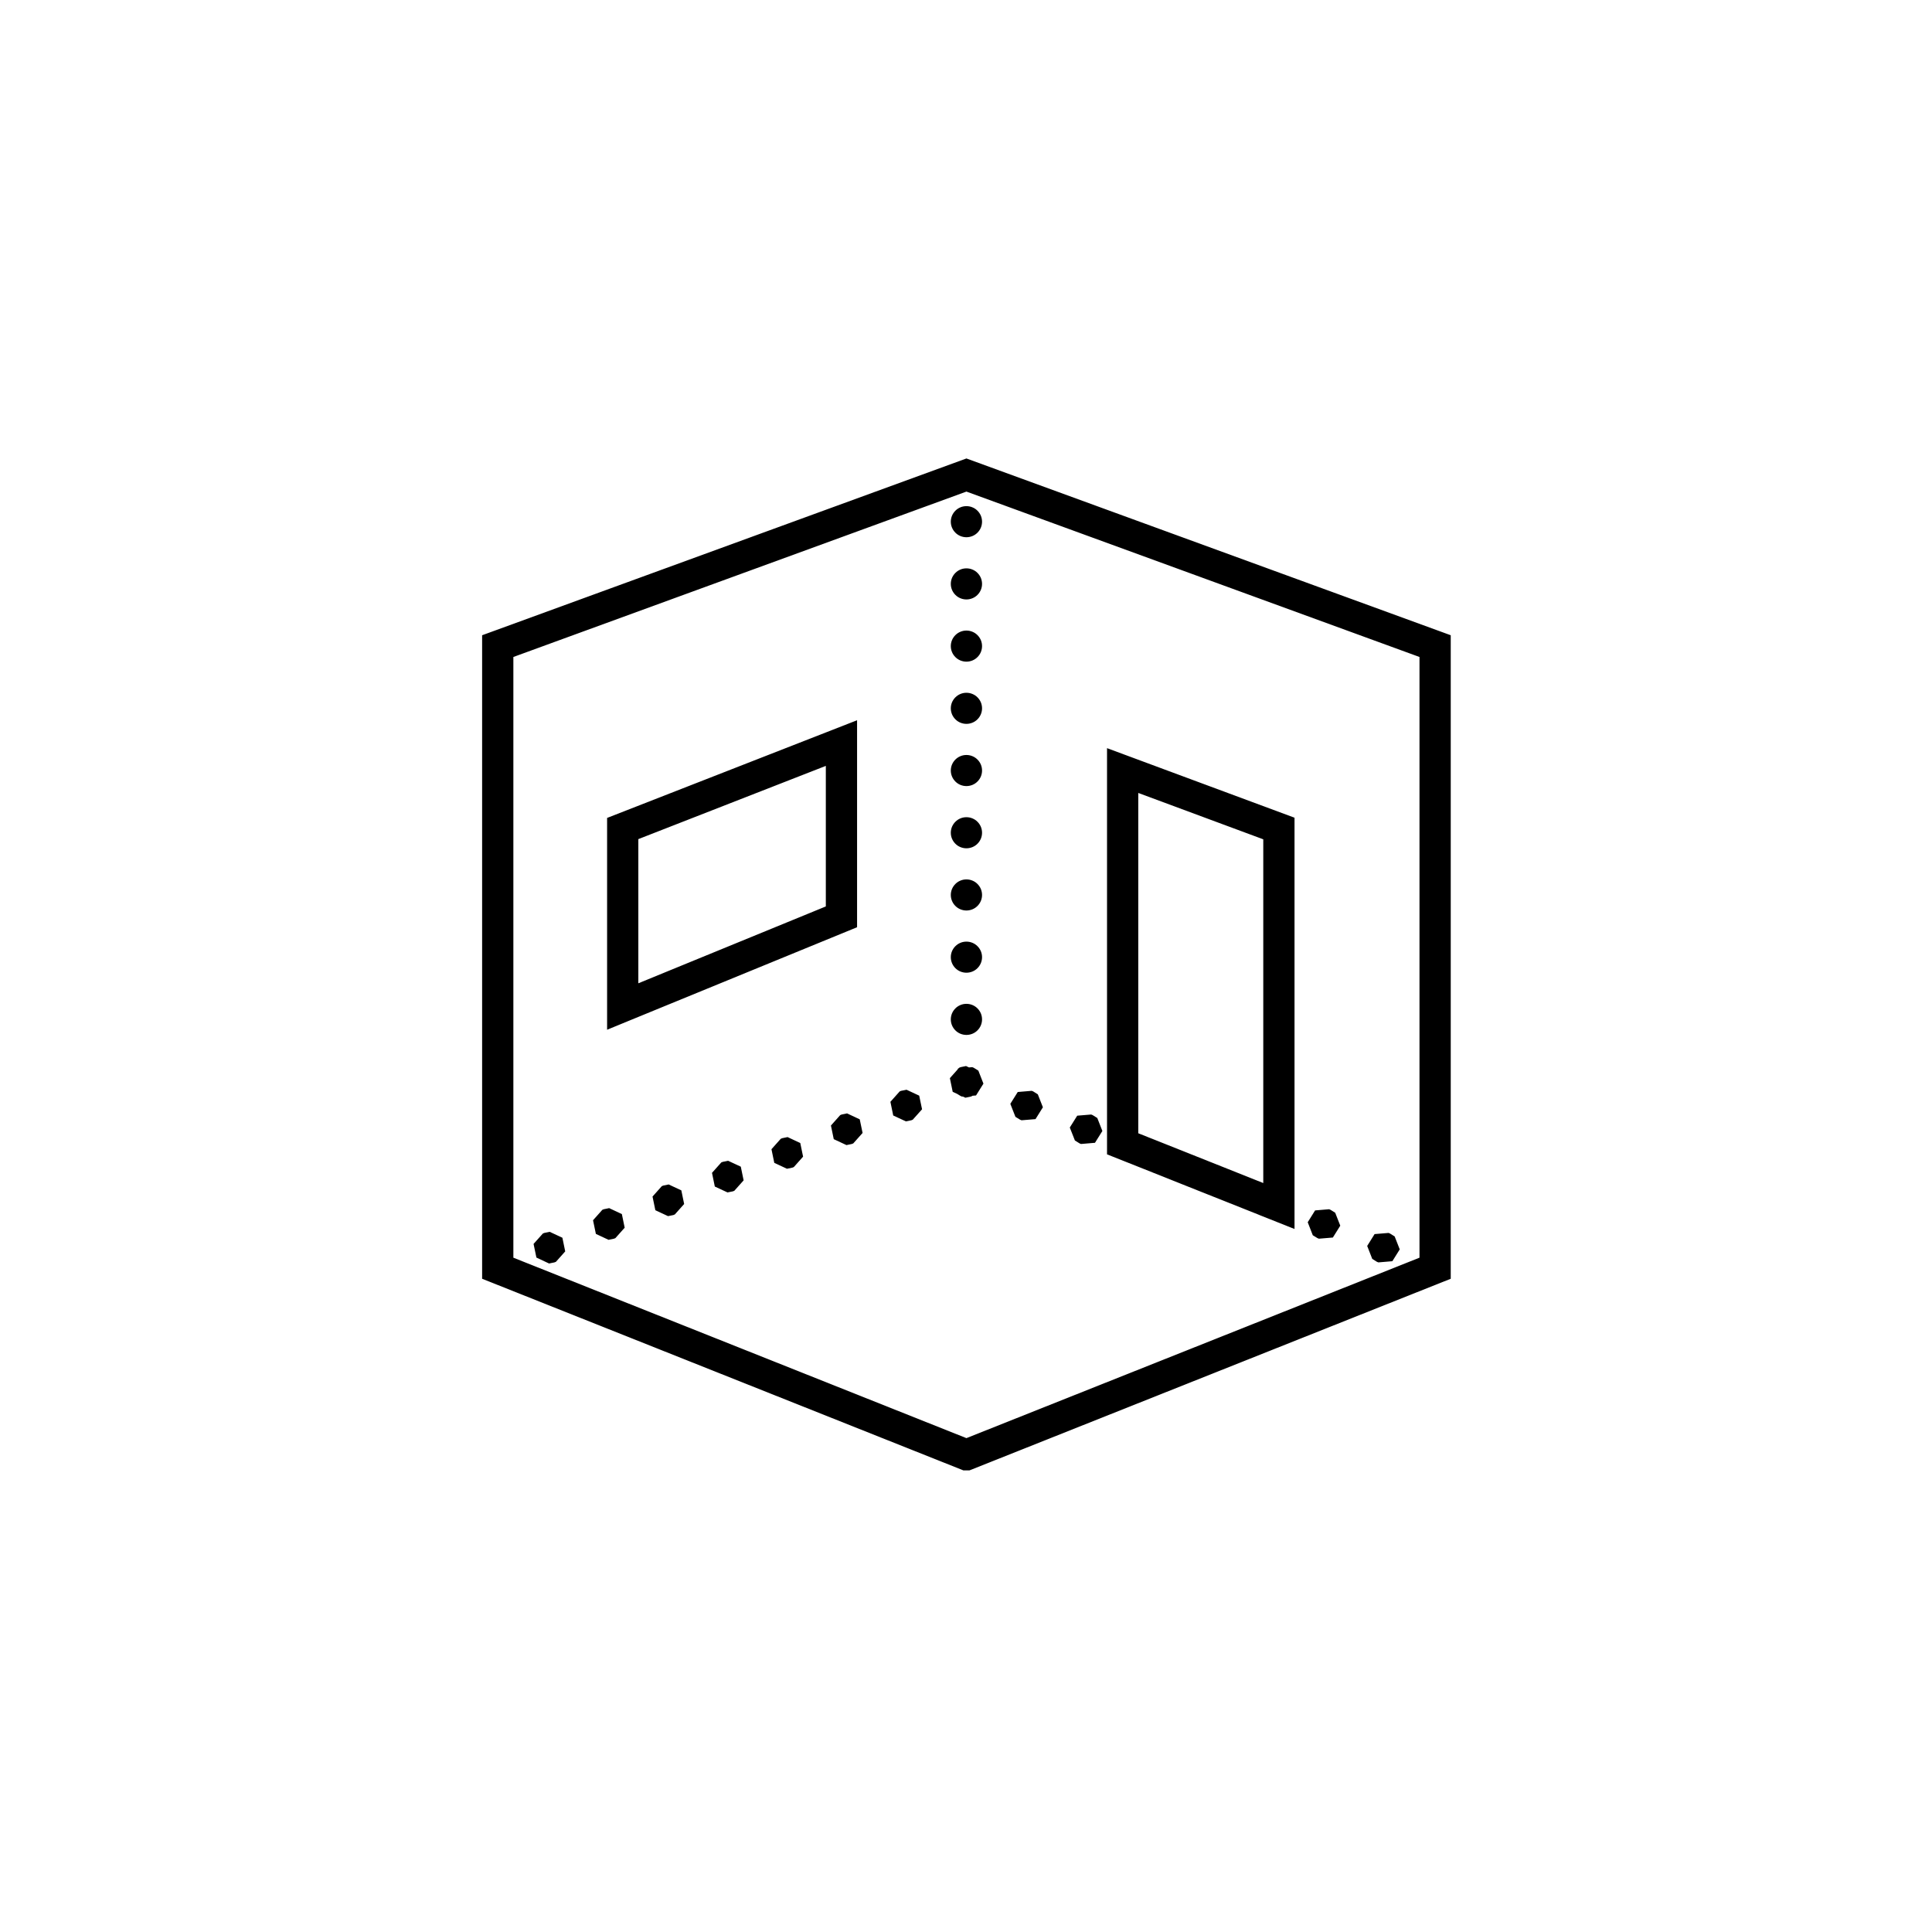<?xml version="1.0" encoding="UTF-8"?>
<svg xmlns="http://www.w3.org/2000/svg" xmlns:xlink="http://www.w3.org/1999/xlink" width="300pt" height="300pt" viewBox="0 0 300 300" version="1.2">
<defs>
<clipPath id="clip1">
  <path d="M 74.656 71.105 L 225.406 71.105 L 225.406 228.324 L 74.656 228.324 Z M 74.656 71.105 "/>
</clipPath>
</defs>
<g id="surface1">
<g clip-path="url(#clip1)" clip-rule="nonzero">
<path style=" stroke:none;fill-rule:nonzero;fill:rgb(0%,0%,0%);fill-opacity:1;" d="M 150.066 71.191 L 74.863 98.641 L 74.863 198.566 L 150.066 228.508 L 225.27 198.566 L 225.27 98.641 L 223.68 98.059 Z M 150.066 76.332 L 220.418 102.016 L 220.418 195.293 L 150.066 223.312 L 79.715 195.293 L 79.715 102.016 Z M 150.066 78.594 C 149.746 78.594 149.434 78.652 149.137 78.777 C 148.84 78.898 148.578 79.074 148.352 79.301 C 148.125 79.527 147.949 79.789 147.824 80.082 C 147.703 80.379 147.641 80.688 147.641 81.008 C 147.641 81.328 147.703 81.637 147.824 81.93 C 147.949 82.227 148.125 82.488 148.352 82.715 C 148.578 82.941 148.84 83.117 149.137 83.238 C 149.434 83.359 149.746 83.422 150.066 83.422 C 150.387 83.422 150.695 83.359 150.996 83.238 C 151.293 83.117 151.555 82.941 151.781 82.715 C 152.008 82.488 152.184 82.227 152.309 81.93 C 152.43 81.637 152.492 81.328 152.492 81.008 C 152.492 80.688 152.43 80.379 152.309 80.082 C 152.184 79.789 152.008 79.527 151.781 79.301 C 151.555 79.074 151.293 78.898 150.996 78.777 C 150.695 78.652 150.387 78.594 150.066 78.594 Z M 150.066 88.254 C 149.746 88.254 149.434 88.312 149.137 88.438 C 148.84 88.559 148.578 88.734 148.352 88.961 C 148.125 89.188 147.949 89.449 147.824 89.742 C 147.703 90.039 147.641 90.348 147.641 90.668 C 147.641 90.988 147.703 91.297 147.824 91.59 C 147.949 91.887 148.125 92.148 148.352 92.375 C 148.578 92.602 148.84 92.777 149.137 92.898 C 149.434 93.02 149.746 93.082 150.066 93.082 C 150.387 93.082 150.695 93.02 150.996 92.898 C 151.293 92.777 151.555 92.602 151.781 92.375 C 152.008 92.148 152.184 91.887 152.309 91.59 C 152.43 91.297 152.492 90.988 152.492 90.668 C 152.492 90.348 152.43 90.039 152.309 89.742 C 152.184 89.449 152.008 89.188 151.781 88.961 C 151.555 88.734 151.293 88.559 150.996 88.438 C 150.695 88.312 150.387 88.254 150.066 88.254 Z M 150.066 97.914 C 149.746 97.914 149.434 97.973 149.137 98.098 C 148.84 98.219 148.578 98.395 148.352 98.621 C 148.125 98.848 147.949 99.109 147.824 99.402 C 147.703 99.699 147.641 100.008 147.641 100.328 C 147.641 100.648 147.703 100.957 147.824 101.25 C 147.949 101.547 148.125 101.809 148.352 102.035 C 148.578 102.262 148.84 102.438 149.137 102.559 C 149.434 102.68 149.746 102.742 150.066 102.742 C 150.387 102.742 150.695 102.68 150.996 102.559 C 151.293 102.438 151.555 102.262 151.781 102.035 C 152.008 101.809 152.184 101.547 152.309 101.25 C 152.43 100.957 152.492 100.648 152.492 100.328 C 152.492 100.008 152.43 99.699 152.309 99.402 C 152.184 99.109 152.008 98.848 151.781 98.621 C 151.555 98.395 151.293 98.219 150.996 98.098 C 150.695 97.973 150.387 97.914 150.066 97.914 Z M 150.066 107.574 C 149.746 107.574 149.434 107.633 149.137 107.758 C 148.84 107.879 148.578 108.055 148.352 108.281 C 148.125 108.508 147.949 108.77 147.824 109.062 C 147.703 109.359 147.641 109.668 147.641 109.988 C 147.641 110.309 147.703 110.617 147.824 110.91 C 147.949 111.207 148.125 111.469 148.352 111.695 C 148.578 111.922 148.84 112.098 149.137 112.219 C 149.434 112.34 149.746 112.402 150.066 112.402 C 150.387 112.402 150.695 112.34 150.996 112.219 C 151.293 112.098 151.555 111.922 151.781 111.695 C 152.008 111.469 152.184 111.207 152.309 110.91 C 152.43 110.617 152.492 110.309 152.492 109.988 C 152.492 109.668 152.43 109.359 152.309 109.062 C 152.184 108.77 152.008 108.508 151.781 108.281 C 151.555 108.055 151.293 107.879 150.996 107.758 C 150.695 107.633 150.387 107.574 150.066 107.574 Z M 133.086 111.84 L 94.27 127.008 L 94.27 159.898 L 97.621 158.52 L 133.086 143.98 Z M 171.898 116.172 L 171.898 179.246 L 176.871 181.223 L 177.098 181.312 L 186.105 184.902 L 186.215 184.945 L 186.332 184.992 L 195.34 188.574 L 195.57 188.672 L 201.012 190.836 L 201.012 126.973 Z M 150.066 117.234 C 149.746 117.234 149.434 117.293 149.137 117.418 C 148.84 117.539 148.578 117.715 148.352 117.941 C 148.125 118.168 147.949 118.43 147.824 118.723 C 147.703 119.02 147.641 119.328 147.641 119.648 C 147.641 119.969 147.703 120.277 147.824 120.57 C 147.949 120.867 148.125 121.129 148.352 121.355 C 148.578 121.582 148.84 121.758 149.137 121.879 C 149.434 122 149.746 122.062 150.066 122.062 C 150.387 122.062 150.695 122 150.996 121.879 C 151.293 121.758 151.555 121.582 151.781 121.355 C 152.008 121.129 152.184 120.867 152.309 120.57 C 152.43 120.277 152.492 119.969 152.492 119.648 C 152.492 119.328 152.43 119.02 152.309 118.723 C 152.184 118.43 152.008 118.168 151.781 117.941 C 151.555 117.715 151.293 117.539 150.996 117.418 C 150.695 117.293 150.387 117.234 150.066 117.234 Z M 128.234 118.926 L 128.234 140.75 L 99.121 152.684 L 99.121 130.297 Z M 176.75 123.129 L 196.16 130.328 L 196.16 183.703 L 188.137 180.504 L 188.133 180.504 L 187.906 180.414 L 178.688 176.742 L 178.672 176.738 L 176.75 175.973 Z M 150.066 126.895 C 149.746 126.895 149.434 126.953 149.137 127.078 C 148.84 127.199 148.578 127.375 148.352 127.602 C 148.125 127.828 147.949 128.09 147.824 128.383 C 147.703 128.68 147.641 128.988 147.641 129.309 C 147.641 129.629 147.703 129.938 147.824 130.23 C 147.949 130.527 148.125 130.789 148.352 131.016 C 148.578 131.242 148.84 131.418 149.137 131.539 C 149.434 131.66 149.746 131.723 150.066 131.723 C 150.387 131.723 150.695 131.66 150.996 131.539 C 151.293 131.418 151.555 131.242 151.781 131.016 C 152.008 130.789 152.184 130.527 152.309 130.23 C 152.43 129.938 152.492 129.629 152.492 129.309 C 152.492 128.988 152.43 128.68 152.309 128.383 C 152.184 128.09 152.008 127.828 151.781 127.602 C 151.555 127.375 151.293 127.199 150.996 127.078 C 150.695 126.953 150.387 126.895 150.066 126.895 Z M 150.066 136.555 C 149.746 136.555 149.434 136.613 149.137 136.738 C 148.84 136.859 148.578 137.035 148.352 137.262 C 148.125 137.488 147.949 137.75 147.824 138.043 C 147.703 138.34 147.641 138.648 147.641 138.969 C 147.641 139.289 147.703 139.598 147.824 139.891 C 147.949 140.188 148.125 140.449 148.352 140.676 C 148.578 140.902 148.84 141.078 149.137 141.199 C 149.434 141.32 149.746 141.383 150.066 141.383 C 150.387 141.383 150.695 141.32 150.996 141.199 C 151.293 141.078 151.555 140.902 151.781 140.676 C 152.008 140.449 152.184 140.188 152.309 139.891 C 152.43 139.598 152.492 139.289 152.492 138.969 C 152.492 138.648 152.43 138.34 152.309 138.043 C 152.184 137.75 152.008 137.488 151.781 137.262 C 151.555 137.035 151.293 136.859 150.996 136.738 C 150.695 136.613 150.387 136.555 150.066 136.555 Z M 150.066 146.215 C 149.746 146.215 149.434 146.273 149.137 146.398 C 148.84 146.52 148.578 146.695 148.352 146.922 C 148.125 147.148 147.949 147.41 147.824 147.703 C 147.703 148 147.641 148.309 147.641 148.629 C 147.641 148.949 147.703 149.258 147.824 149.551 C 147.949 149.848 148.125 150.109 148.352 150.336 C 148.578 150.562 148.84 150.738 149.137 150.859 C 149.434 150.98 149.746 151.043 150.066 151.043 C 150.387 151.043 150.695 150.98 150.996 150.859 C 151.293 150.738 151.555 150.562 151.781 150.336 C 152.008 150.109 152.184 149.848 152.309 149.551 C 152.43 149.258 152.492 148.949 152.492 148.629 C 152.492 148.309 152.43 148 152.309 147.703 C 152.184 147.41 152.008 147.148 151.781 146.922 C 151.555 146.695 151.293 146.52 150.996 146.398 C 150.695 146.273 150.387 146.215 150.066 146.215 Z M 150.066 155.875 C 149.746 155.875 149.434 155.934 149.137 156.059 C 148.84 156.18 148.578 156.355 148.352 156.582 C 148.125 156.809 147.949 157.07 147.824 157.363 C 147.703 157.66 147.641 157.969 147.641 158.289 C 147.641 158.609 147.703 158.918 147.824 159.211 C 147.949 159.508 148.125 159.77 148.352 159.996 C 148.578 160.223 148.84 160.398 149.137 160.52 C 149.434 160.641 149.746 160.703 150.066 160.703 C 150.387 160.703 150.695 160.641 150.996 160.52 C 151.293 160.398 151.555 160.223 151.781 159.996 C 152.008 159.77 152.184 159.508 152.309 159.211 C 152.43 158.918 152.492 158.609 152.492 158.289 C 152.492 157.969 152.43 157.66 152.309 157.363 C 152.184 157.07 152.008 156.809 151.781 156.582 C 151.555 156.355 151.293 156.18 150.996 156.059 C 150.695 155.934 150.387 155.875 150.066 155.875 Z M 150.004 165.535 L 149.164 165.707 L 148.938 165.797 L 148.863 165.883 L 148.801 165.887 L 148.664 166.105 L 147.496 167.414 L 147.934 169.535 L 148.629 169.859 L 149.164 170.188 L 149.387 170.277 L 149.512 170.27 L 149.906 170.453 L 150.742 170.277 L 150.965 170.188 L 151.004 170.148 L 151.559 170.102 L 152.707 168.266 L 151.918 166.246 L 151.195 165.797 L 150.965 165.707 L 150.465 165.75 Z M 140.77 169.215 L 139.93 169.383 L 139.703 169.473 L 138.262 171.09 L 138.699 173.211 L 140.672 174.129 L 141.508 173.957 L 141.73 173.867 L 143.176 172.25 L 142.734 170.133 Z M 160.199 169.383 L 158.035 169.566 L 156.883 171.402 L 157.676 173.422 L 158.402 173.867 L 158.625 173.957 L 160.793 173.777 L 161.941 171.938 L 161.152 169.926 L 160.43 169.473 Z M 131.531 172.887 L 130.695 173.062 L 130.469 173.152 L 129.027 174.77 L 129.465 176.887 L 131.438 177.809 L 132.27 177.637 L 132.496 177.547 L 133.941 175.926 L 133.5 173.809 Z M 169.438 173.062 L 167.27 173.242 L 166.117 175.082 L 166.91 177.094 L 167.637 177.547 L 167.863 177.637 L 170.027 177.453 L 171.176 175.617 L 170.387 173.602 L 169.664 173.152 Z M 122.297 176.566 L 121.461 176.738 L 121.234 176.832 L 119.793 178.449 L 120.23 180.566 L 122.199 181.484 L 123.035 181.312 L 123.262 181.223 L 124.703 179.605 L 124.266 177.488 Z M 113.062 180.246 L 112.227 180.414 L 112 180.504 L 110.559 182.121 L 110.996 184.246 L 112.965 185.16 L 113.801 184.992 L 114.027 184.902 L 115.469 183.285 L 115.031 181.16 Z M 103.828 183.922 L 102.992 184.094 L 102.766 184.184 L 101.324 185.801 L 101.762 187.922 L 103.73 188.84 L 104.566 188.672 L 104.793 188.574 L 106.234 186.957 L 105.797 184.84 Z M 94.59 187.598 L 93.754 187.77 L 93.531 187.859 L 92.086 189.48 L 92.527 191.598 L 94.496 192.52 L 95.332 192.344 L 95.559 192.254 L 97 190.637 L 96.562 188.52 Z M 206.379 187.77 L 204.207 187.953 L 203.062 189.789 L 203.848 191.809 L 204.574 192.254 L 204.801 192.344 L 206.965 192.164 L 208.117 190.324 L 207.328 188.312 L 206.602 187.859 Z M 85.355 191.277 L 84.52 191.449 L 84.297 191.539 L 82.852 193.156 L 83.293 195.273 L 85.258 196.195 L 86.098 196.023 L 86.324 195.934 L 87.766 194.316 L 87.328 192.195 Z M 215.613 191.449 L 213.445 191.629 L 212.297 193.469 L 213.082 195.48 L 213.809 195.934 L 214.035 196.023 L 216.203 195.84 L 217.352 194.004 L 216.562 191.992 L 215.836 191.539 Z M 215.613 191.449 "/>
</g>
</g>
</svg>
